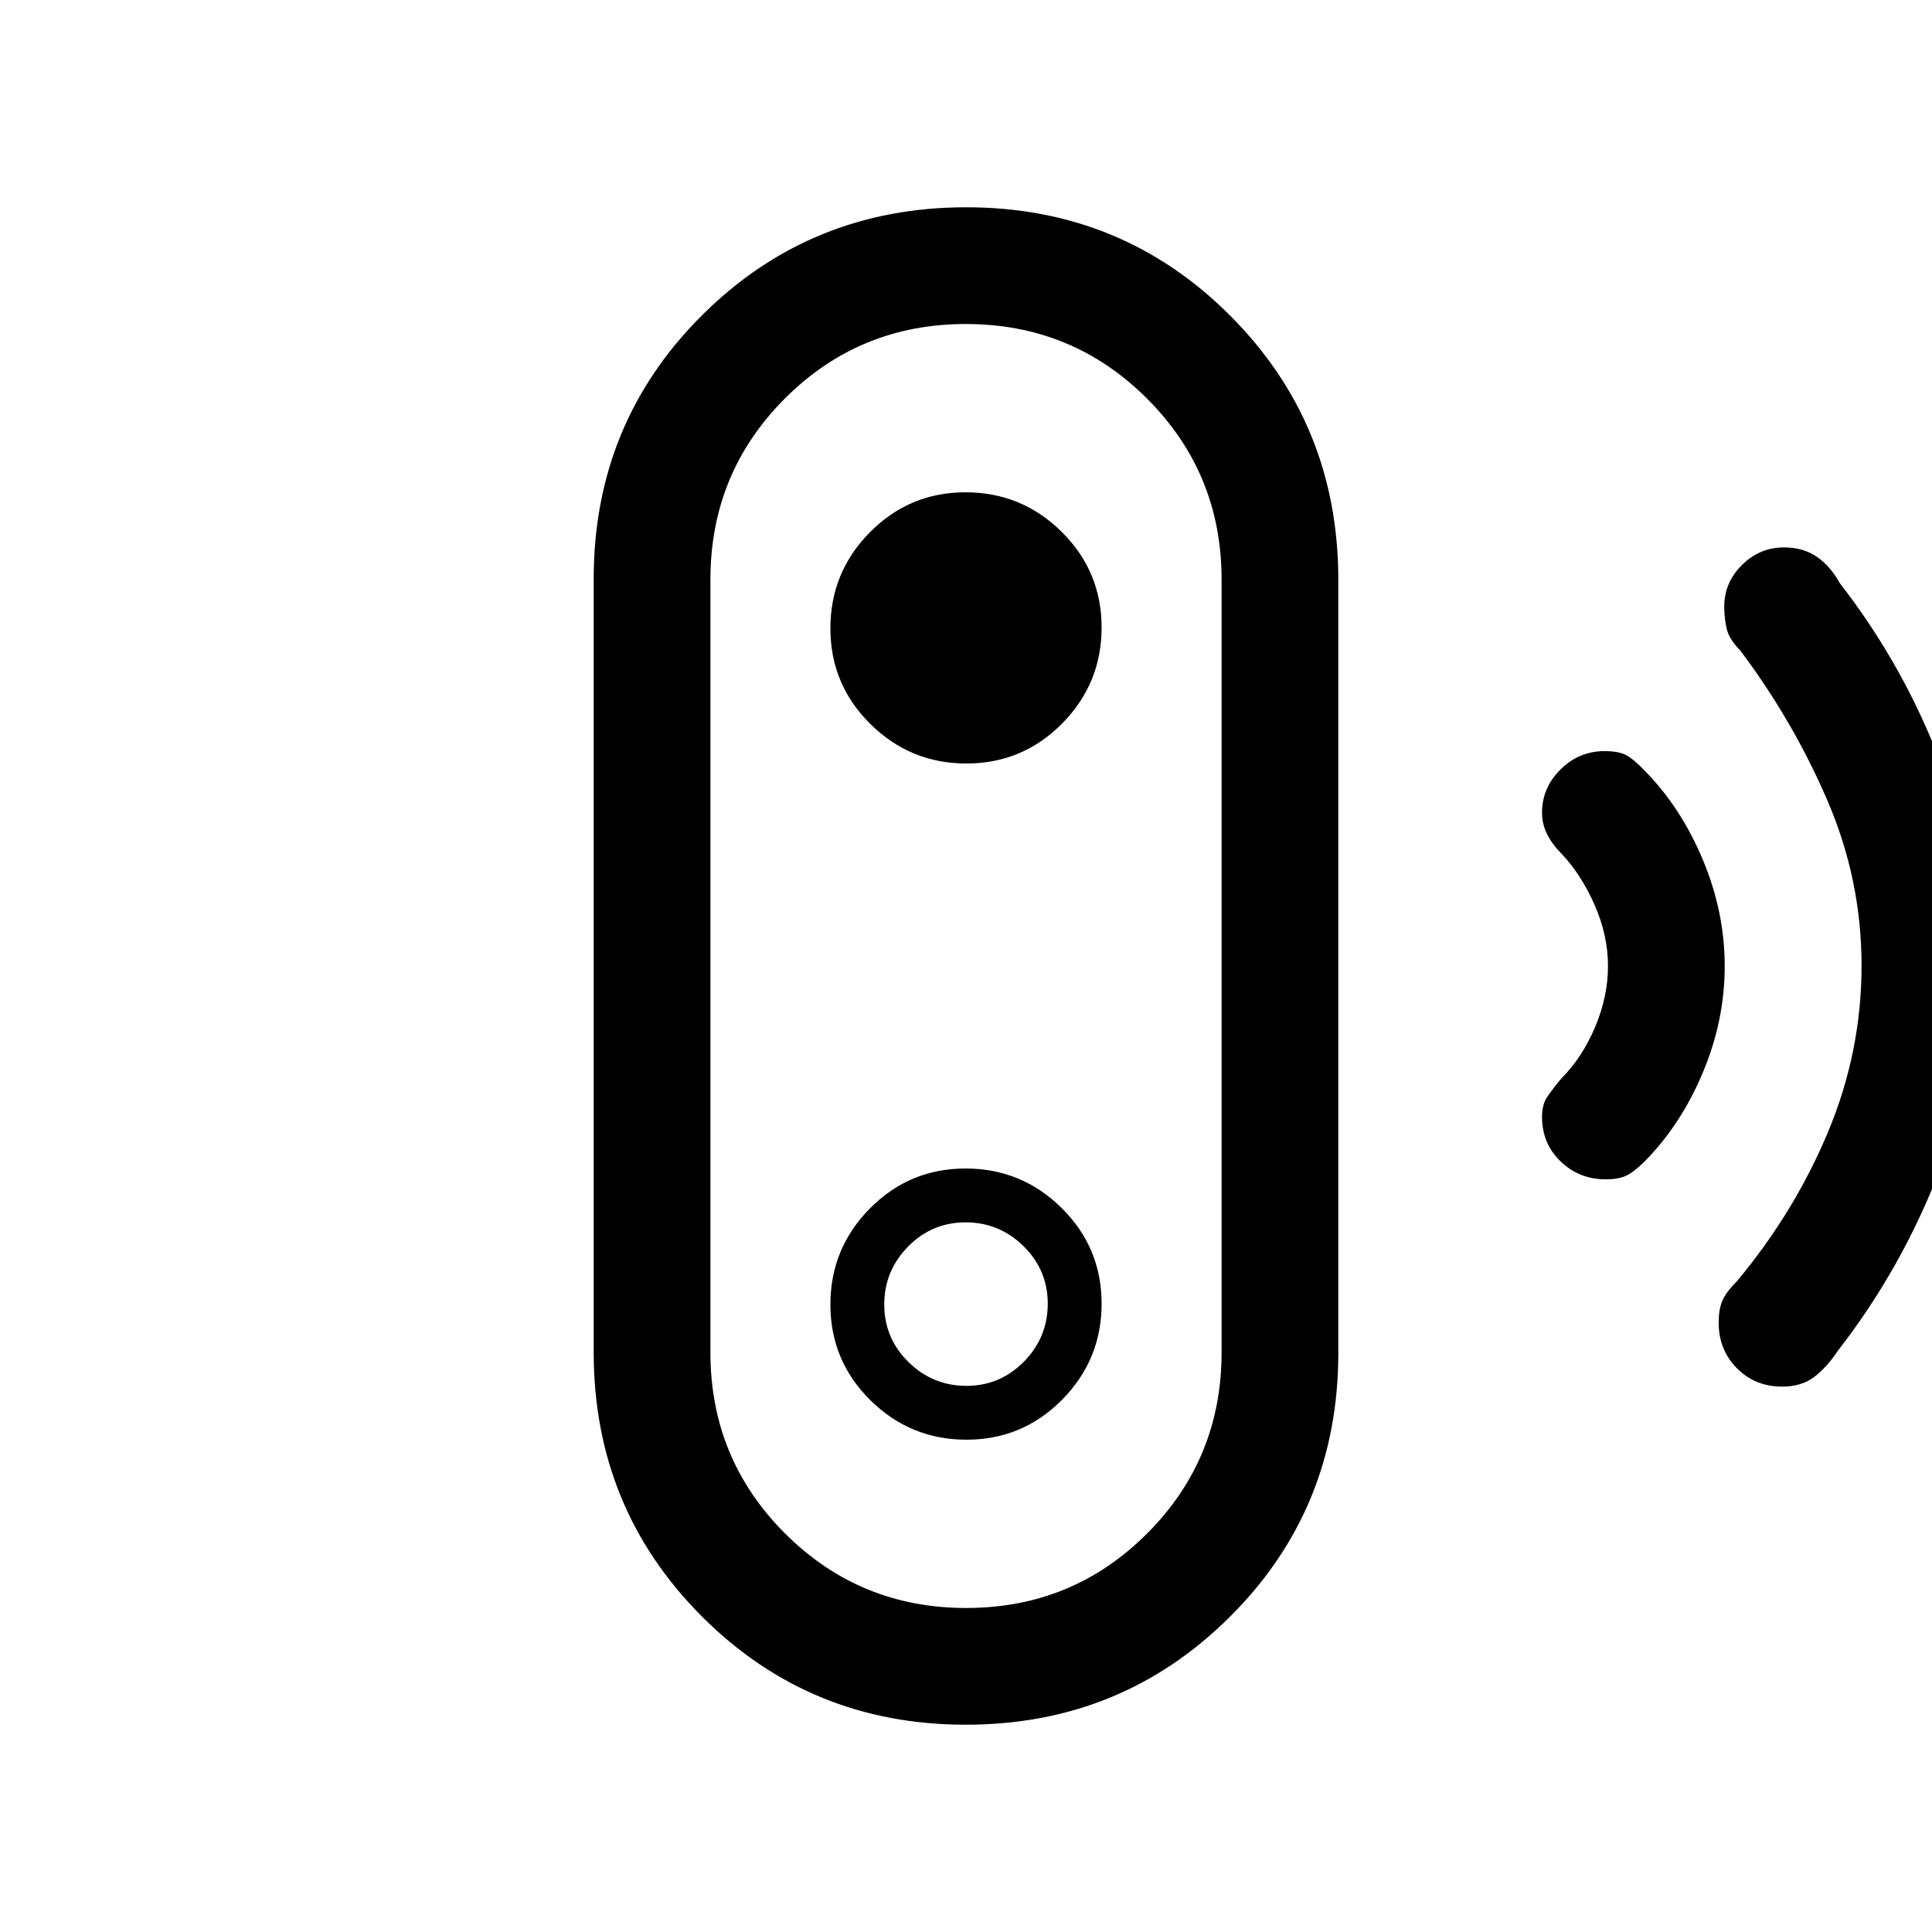 <svg xmlns="http://www.w3.org/2000/svg" height="20" viewBox="0 -960 960 960" width="20"><path d="M480.09-161q52.95 0 89.93-37.04Q607-235.08 607-288v-384q0-52.92-37.07-89.96Q532.86-799 479.91-799q-52.95 0-89.93 37.04Q353-724.92 353-672v384q0 52.92 37.07 89.96Q427.14-161 480.09-161Zm.12-110.38q-16.75 0-28.79-11.83t-12.04-28.58q0-16.75 11.83-28.79t28.58-12.04q16.75 0 28.79 11.83t12.04 28.58q0 16.75-11.83 28.79t-28.58 12.04ZM479.89-103q-77.43 0-131.16-53.84Q295-210.67 295-288.09v-384.19q0-77.42 53.84-131.07Q402.69-857 480.11-857q77.43 0 131.16 53.84Q665-749.33 665-671.91v384.19q0 77.42-53.84 131.07Q557.31-103 479.89-103Zm.32-141.62q27.89 0 47.53-19.85 19.64-19.86 19.64-47.74 0-27.89-19.85-47.53-19.86-19.64-47.74-19.64-27.89 0-47.53 19.85-19.64 19.86-19.64 47.74 0 27.89 19.85 47.53 19.86 19.64 47.74 19.64Zm0-336q27.89 0 47.53-19.85 19.64-19.86 19.64-47.74 0-27.89-19.85-47.53-19.86-19.64-47.74-19.64-27.89 0-47.53 19.85-19.64 19.86-19.64 47.74 0 27.89 19.85 47.53 19.86 19.64 47.74 19.64ZM797.87-374q-13.18 0-22.41-8.9t-9.23-22.06q0-6.19 2.53-9.94 2.53-3.75 7.09-9.25 10.3-10.31 16.73-25.47Q799-464.78 799-480q0-15.22-6.67-30.38-6.68-15.16-16.48-25.47-4.37-4.36-7-9.45-2.62-5.09-2.62-10.91 0-12.36 9.18-21.46 9.19-9.1 21.92-9.1 6.82 0 10.57 1.93t9.25 7.69q18 18.2 28.92 44.2 10.93 26 10.93 53.05 0 27.05-10.93 52.98-10.92 25.93-28.92 44.07-5.52 5.44-9.3 7.14-3.78 1.71-9.98 1.71Zm87.66 103q-13.46 0-22.49-9.14-9.04-9.14-9.04-22.65 0-6.36 1.71-10.61 1.7-4.25 7.46-10.08 28.64-34.4 45.23-74.2 16.6-39.8 16.6-82.48 0-42.69-17.01-82.18-17.02-39.5-43.21-74.36-5.6-5.67-6.81-10.95-1.2-5.28-1.2-10.92 0-11.97 8.81-20.7 8.81-8.73 20.92-8.73 9.54 0 16.34 4.71 6.79 4.7 11.31 13.02 31.93 41.04 50.39 89.96Q983-531.38 983-480t-18.96 100.81q-18.96 49.42-50.89 90.46-5.52 8.32-11.8 13.02-6.28 4.71-15.82 4.71ZM480-480Z"/></svg>